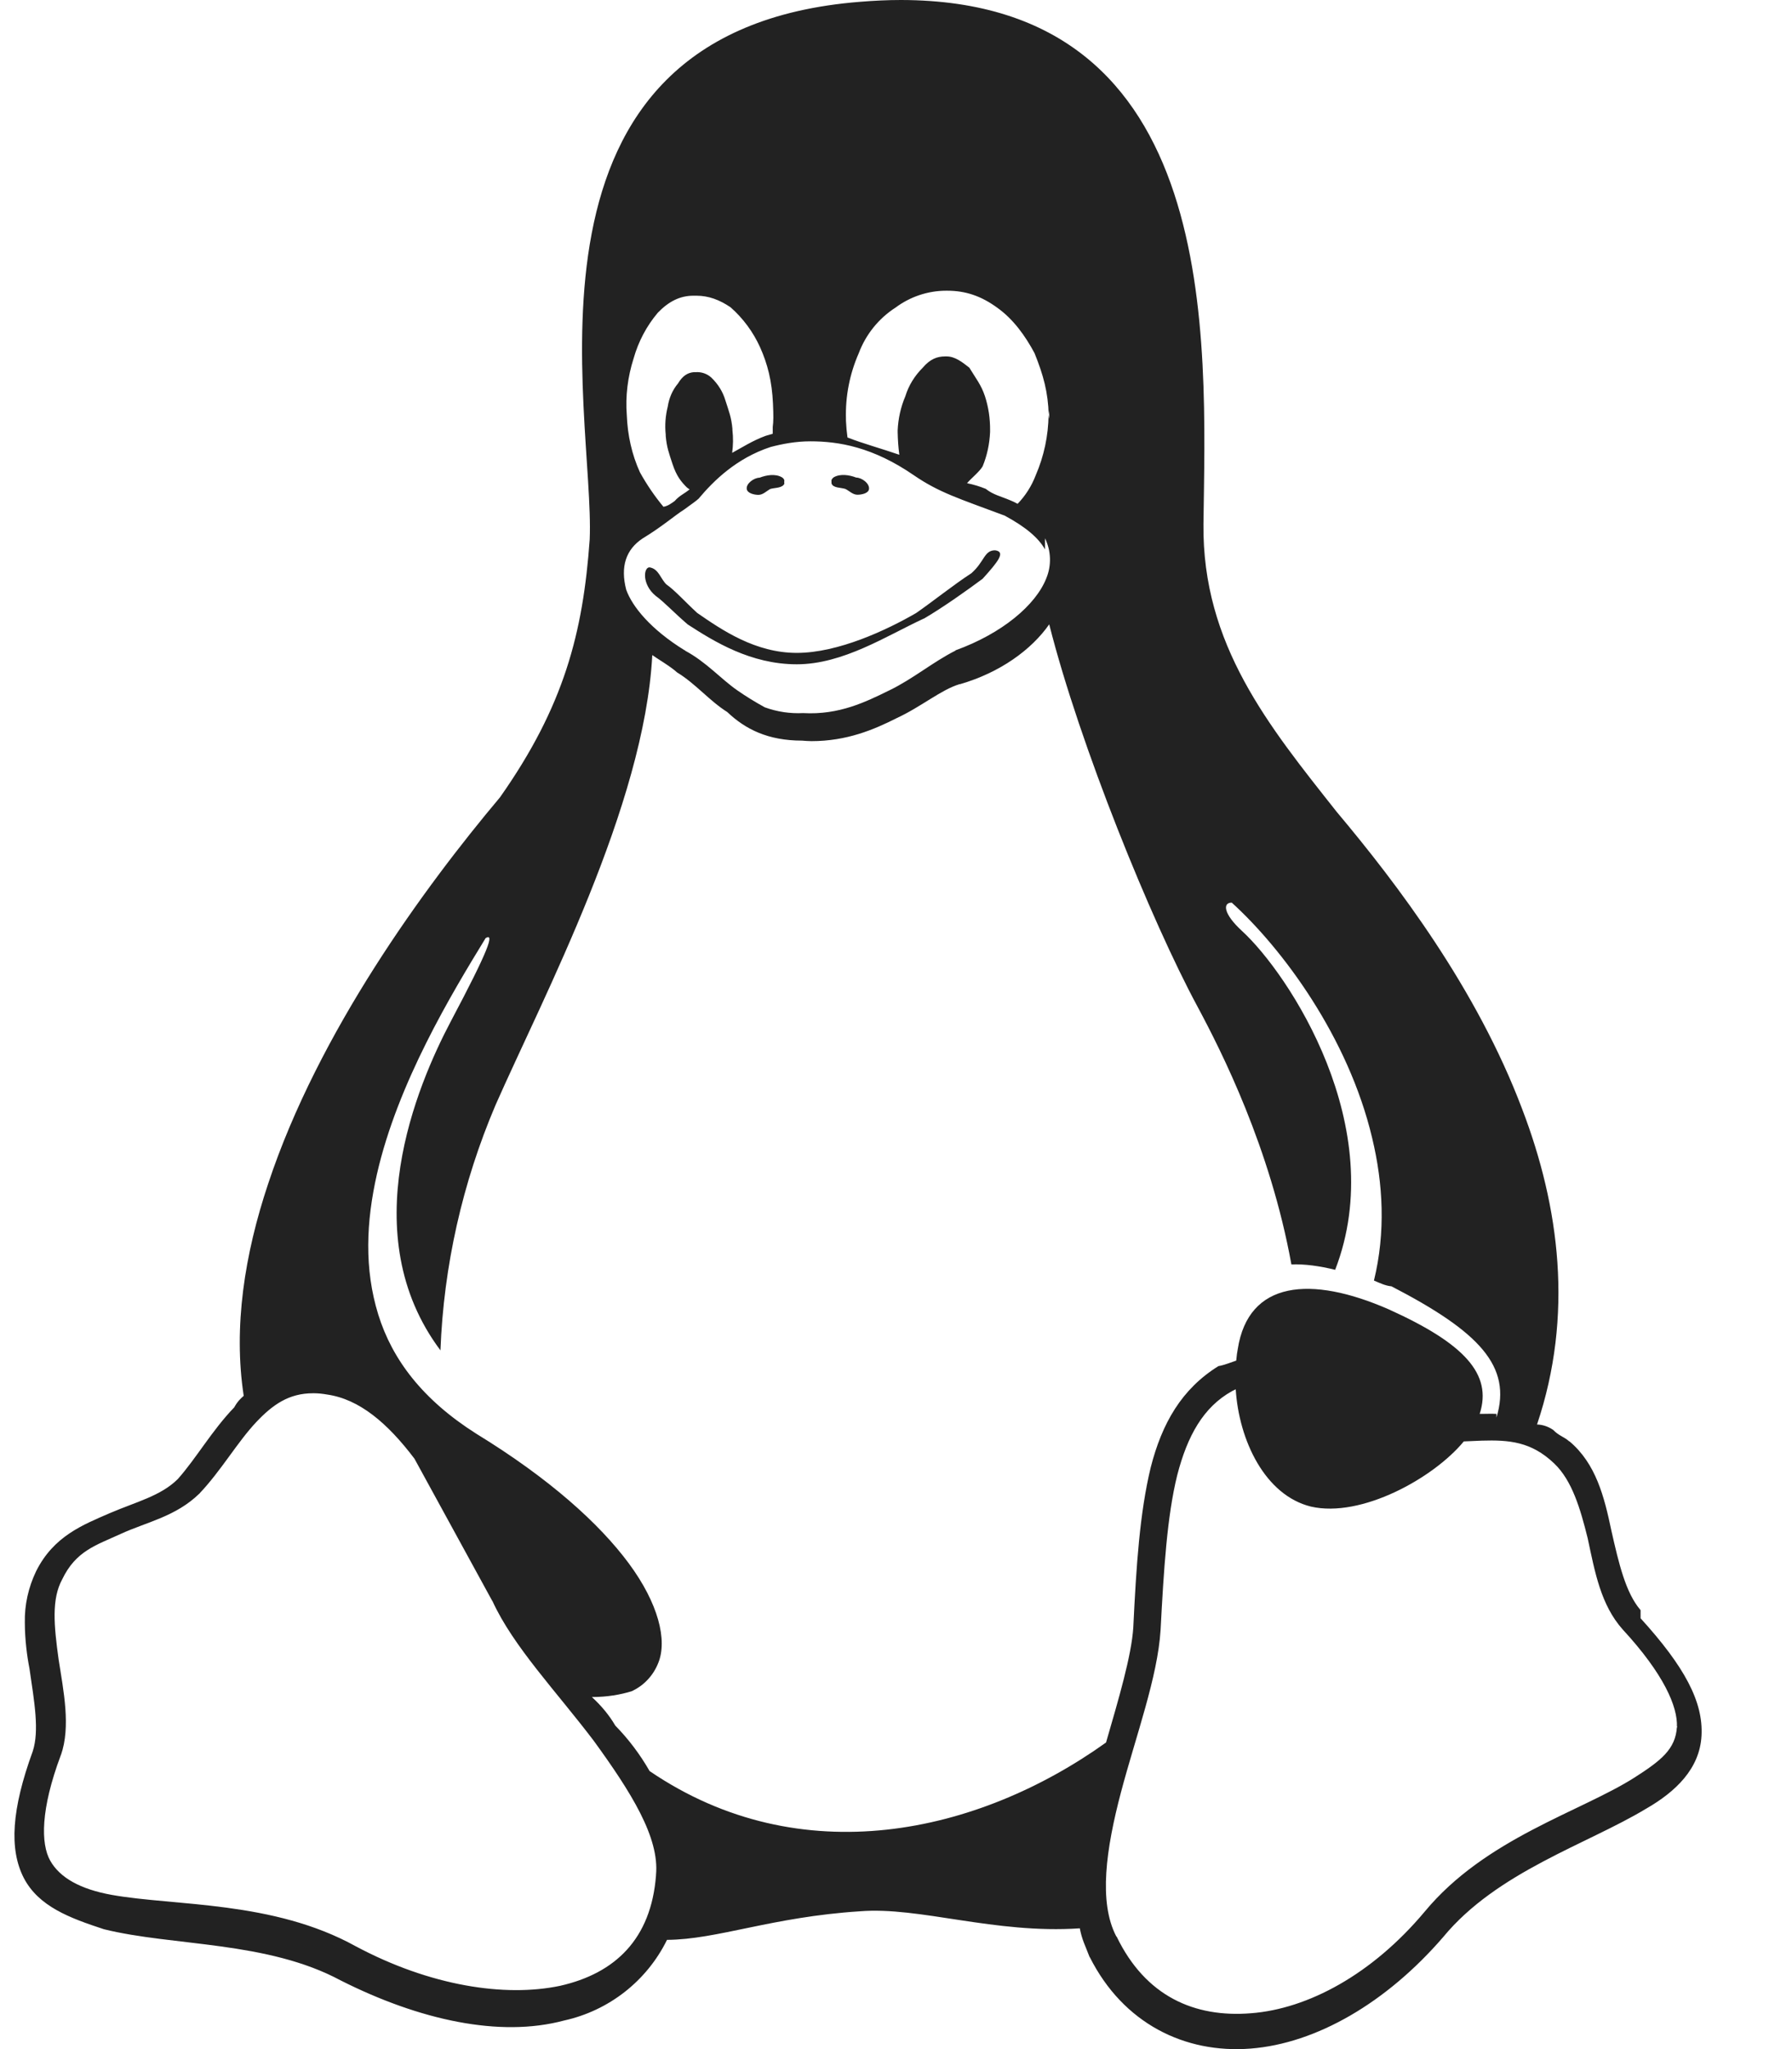 <?xml version="1.0" encoding="UTF-8"?>
<svg width="14px" height="16px" viewBox="0 0 14 16" version="1.1" xmlns="http://www.w3.org/2000/svg" xmlns:xlink="http://www.w3.org/1999/xlink">
    <!-- Generator: Sketch 56.3 (81716) - https://sketch.com -->
    <title>Shape</title>
    <desc>Created with Sketch.</desc>
    <g id="Page-1" stroke="none" stroke-width="1" fill="none" fill-rule="evenodd">
        <g id="linux-dark" fill="#222222" fill-rule="nonzero">
            <path d="M7.039,0 C6.936,0 6.829,0.005 6.72,0.014 C3.902,0.236 4.649,3.218 4.607,4.212 C4.555,4.941 4.407,5.515 3.906,6.226 C3.316,6.927 2.488,8.059 2.096,9.24 C1.91,9.795 1.822,10.363 1.904,10.899 C1.878,10.922 1.854,10.945 1.83,10.989 C1.657,11.168 1.531,11.39 1.389,11.549 C1.256,11.681 1.066,11.726 0.858,11.815 C0.649,11.906 0.419,11.994 0.282,12.269 C0.222,12.394 0.191,12.531 0.194,12.67 C0.194,12.802 0.212,12.937 0.23,13.027 C0.269,13.293 0.308,13.513 0.256,13.674 C0.091,14.127 0.07,14.438 0.186,14.664 C0.302,14.886 0.543,14.976 0.812,15.064 C1.353,15.198 2.086,15.154 2.662,15.464 C3.279,15.775 3.906,15.911 4.406,15.777 C4.757,15.7 5.053,15.468 5.211,15.147 C5.603,15.145 6.031,14.968 6.718,14.924 C7.184,14.886 7.767,15.102 8.436,15.057 C8.453,15.147 8.478,15.19 8.512,15.28 L8.514,15.282 C8.775,15.8 9.256,16.036 9.77,15.996 C10.284,15.956 10.832,15.638 11.275,15.125 C11.696,14.615 12.397,14.402 12.86,14.123 C13.092,13.99 13.279,13.81 13.293,13.554 C13.308,13.288 13.16,13.013 12.817,12.636 L12.817,12.572 L12.815,12.57 C12.701,12.436 12.648,12.213 12.589,11.952 C12.533,11.685 12.468,11.429 12.262,11.255 L12.26,11.255 C12.22,11.219 12.178,11.211 12.134,11.165 C12.097,11.14 12.054,11.124 12.008,11.123 C12.295,10.271 12.184,9.423 11.892,8.66 C11.537,7.72 10.916,6.902 10.442,6.338 C9.912,5.668 9.392,5.034 9.402,4.092 C9.42,2.658 9.56,0.004 7.039,0 Z M7.392,2.27 L7.401,2.27 C7.543,2.27 7.665,2.311 7.79,2.402 C7.917,2.492 8.01,2.623 8.082,2.757 C8.152,2.93 8.188,3.063 8.193,3.24 C8.193,3.226 8.197,3.213 8.197,3.2 L8.197,3.27 C8.196,3.265 8.194,3.26 8.194,3.256 L8.192,3.24 C8.19,3.402 8.156,3.562 8.092,3.71 C8.06,3.794 8.012,3.87 7.95,3.934 C7.93,3.923 7.912,3.914 7.891,3.906 C7.821,3.876 7.758,3.863 7.701,3.817 C7.654,3.798 7.605,3.783 7.555,3.773 C7.588,3.734 7.652,3.684 7.677,3.641 C7.712,3.556 7.731,3.465 7.735,3.373 L7.735,3.36 C7.736,3.27 7.723,3.18 7.695,3.094 C7.665,3.004 7.627,2.96 7.573,2.871 C7.517,2.827 7.461,2.783 7.395,2.783 L7.384,2.783 C7.322,2.783 7.267,2.803 7.209,2.871 C7.146,2.934 7.099,3.009 7.073,3.094 C7.037,3.178 7.017,3.27 7.013,3.36 L7.013,3.373 C7.014,3.432 7.018,3.492 7.026,3.551 C6.897,3.506 6.734,3.461 6.621,3.416 C6.615,3.373 6.611,3.328 6.609,3.284 L6.609,3.27 C6.604,3.094 6.638,2.92 6.709,2.758 C6.764,2.612 6.864,2.487 6.996,2.402 C7.11,2.317 7.249,2.27 7.392,2.27 L7.392,2.27 Z M5.417,2.309 L5.441,2.309 C5.536,2.309 5.621,2.341 5.707,2.399 C5.805,2.485 5.883,2.591 5.937,2.709 C5.997,2.842 6.031,2.976 6.039,3.154 L6.039,3.156 C6.043,3.246 6.043,3.29 6.037,3.334 L6.037,3.387 C6.017,3.392 6,3.399 5.982,3.403 C5.881,3.44 5.799,3.493 5.72,3.536 C5.728,3.477 5.729,3.417 5.722,3.358 L5.722,3.348 C5.714,3.26 5.696,3.216 5.667,3.126 C5.647,3.058 5.609,2.998 5.557,2.948 C5.524,2.918 5.48,2.903 5.435,2.906 L5.421,2.906 C5.373,2.91 5.334,2.933 5.297,2.994 C5.254,3.045 5.227,3.108 5.217,3.174 C5.199,3.246 5.193,3.32 5.201,3.394 L5.201,3.404 C5.209,3.494 5.226,3.538 5.255,3.626 C5.285,3.716 5.32,3.76 5.365,3.805 C5.373,3.811 5.379,3.817 5.388,3.821 C5.341,3.859 5.31,3.868 5.271,3.912 C5.246,3.93 5.217,3.952 5.183,3.957 C5.114,3.874 5.053,3.784 5,3.689 C4.936,3.549 4.903,3.397 4.897,3.244 C4.885,3.094 4.904,2.943 4.95,2.799 C4.987,2.668 5.051,2.546 5.139,2.442 C5.224,2.354 5.312,2.309 5.417,2.309 L5.417,2.309 Z M6.331,3.446 C6.552,3.446 6.819,3.49 7.141,3.712 C7.337,3.846 7.49,3.892 7.843,4.024 L7.845,4.024 C8.015,4.115 8.115,4.202 8.164,4.29 L8.164,4.203 C8.212,4.301 8.216,4.415 8.174,4.516 C8.092,4.724 7.83,4.946 7.465,5.078 L7.465,5.08 C7.287,5.17 7.131,5.302 6.949,5.39 C6.765,5.48 6.557,5.584 6.274,5.568 C6.173,5.573 6.071,5.558 5.975,5.523 C5.902,5.483 5.83,5.439 5.761,5.391 C5.631,5.301 5.519,5.17 5.353,5.081 L5.353,5.078 L5.349,5.078 C5.083,4.914 4.939,4.736 4.892,4.604 C4.846,4.425 4.889,4.291 5.021,4.204 C5.17,4.114 5.274,4.023 5.343,3.98 C5.412,3.93 5.438,3.912 5.46,3.892 L5.461,3.892 L5.461,3.89 C5.574,3.756 5.752,3.578 6.021,3.49 C6.113,3.466 6.217,3.446 6.331,3.446 L6.331,3.446 Z M8.197,4.875 C8.436,5.82 8.995,7.191 9.354,7.857 C9.545,8.213 9.924,8.963 10.089,9.873 C10.193,9.869 10.308,9.885 10.431,9.915 C10.862,8.801 10.067,7.604 9.705,7.271 C9.558,7.137 9.55,7.048 9.623,7.048 C10.016,7.404 10.533,8.096 10.72,8.886 C10.806,9.243 10.826,9.622 10.734,9.999 C10.779,10.018 10.824,10.04 10.871,10.044 C11.559,10.4 11.813,10.669 11.691,11.069 L11.691,11.04 C11.65,11.038 11.611,11.04 11.57,11.04 L11.56,11.04 C11.661,10.729 11.439,10.49 10.85,10.224 C10.24,9.957 9.753,10 9.67,10.534 C9.665,10.563 9.662,10.578 9.658,10.624 C9.613,10.639 9.566,10.659 9.519,10.667 C9.232,10.845 9.078,11.113 8.99,11.458 C8.904,11.813 8.877,12.228 8.854,12.704 L8.854,12.706 C8.84,12.928 8.74,13.264 8.641,13.606 C7.641,14.321 6.255,14.632 5.075,13.829 C5.001,13.7 4.911,13.58 4.807,13.474 C4.758,13.39 4.695,13.316 4.624,13.251 C4.745,13.251 4.849,13.232 4.934,13.206 C5.031,13.162 5.105,13.081 5.143,12.984 C5.215,12.806 5.143,12.519 4.913,12.208 C4.683,11.897 4.293,11.545 3.721,11.195 C3.301,10.929 3.064,10.615 2.955,10.264 C2.845,9.908 2.86,9.541 2.945,9.167 C3.108,8.454 3.527,7.761 3.794,7.325 C3.865,7.282 3.819,7.415 3.522,7.975 C3.258,8.475 2.762,9.639 3.441,10.544 C3.466,9.885 3.613,9.234 3.872,8.627 C4.248,7.775 5.034,6.291 5.096,5.115 C5.128,5.139 5.241,5.205 5.289,5.25 C5.434,5.338 5.542,5.472 5.682,5.56 C5.823,5.694 6,5.783 6.266,5.783 C6.292,5.785 6.316,5.787 6.34,5.787 C6.614,5.787 6.826,5.698 7.004,5.608 C7.197,5.519 7.351,5.386 7.497,5.342 L7.501,5.342 C7.812,5.252 8.058,5.074 8.197,4.875 L8.197,4.875 Z M9.654,10.847 C9.679,11.247 9.883,11.676 10.242,11.764 C10.634,11.854 11.198,11.543 11.436,11.255 L11.577,11.249 C11.787,11.243 11.962,11.255 12.142,11.427 L12.144,11.429 C12.282,11.561 12.347,11.782 12.404,12.012 C12.461,12.28 12.507,12.532 12.677,12.723 C13.001,13.074 13.107,13.327 13.101,13.483 L13.103,13.479 L13.103,13.491 L13.101,13.483 C13.091,13.658 12.977,13.747 12.769,13.88 C12.349,14.147 11.605,14.354 11.131,14.926 C10.719,15.418 10.217,15.686 9.774,15.72 C9.331,15.756 8.949,15.587 8.724,15.122 L8.721,15.12 C8.581,14.852 8.641,14.436 8.758,13.993 C8.876,13.548 9.044,13.096 9.067,12.728 C9.092,12.252 9.118,11.838 9.197,11.519 C9.277,11.209 9.402,10.987 9.624,10.863 L9.654,10.848 L9.654,10.847 Z M2.445,10.879 L2.452,10.879 C2.487,10.879 2.522,10.883 2.556,10.889 C2.807,10.925 3.027,11.111 3.238,11.39 L3.845,12.499 L3.847,12.501 C4.009,12.856 4.349,13.21 4.639,13.593 C4.929,13.992 5.153,14.347 5.125,14.64 L5.125,14.644 C5.087,15.14 4.806,15.409 4.375,15.506 C3.945,15.596 3.362,15.508 2.779,15.197 C2.134,14.84 1.367,14.884 0.874,14.796 C0.628,14.752 0.467,14.662 0.392,14.528 C0.318,14.396 0.317,14.128 0.474,13.708 L0.474,13.706 L0.476,13.704 C0.554,13.482 0.496,13.202 0.458,12.958 C0.421,12.691 0.402,12.486 0.486,12.332 C0.593,12.109 0.75,12.066 0.946,11.976 C1.142,11.886 1.373,11.842 1.556,11.664 L1.558,11.664 L1.558,11.662 C1.728,11.483 1.854,11.261 2.003,11.103 C2.13,10.969 2.256,10.879 2.445,10.879 L2.445,10.879 Z M7.217,4.83 C6.927,4.964 6.587,5.187 6.225,5.187 C5.864,5.187 5.579,5.009 5.373,4.876 C5.269,4.787 5.186,4.698 5.123,4.653 C5.014,4.564 5.027,4.43 5.074,4.43 C5.147,4.441 5.16,4.52 5.207,4.564 C5.271,4.608 5.35,4.697 5.447,4.786 C5.641,4.92 5.901,5.098 6.225,5.098 C6.548,5.098 6.927,4.92 7.157,4.787 C7.287,4.697 7.453,4.564 7.589,4.476 C7.693,4.384 7.688,4.297 7.774,4.297 C7.86,4.308 7.797,4.386 7.677,4.519 C7.556,4.609 7.369,4.742 7.217,4.831 L7.217,4.83 L7.217,4.83 Z M6.496,3.774 L6.496,3.76 C6.492,3.747 6.505,3.732 6.515,3.726 C6.565,3.698 6.635,3.708 6.689,3.729 C6.731,3.729 6.795,3.774 6.789,3.819 C6.785,3.852 6.732,3.863 6.699,3.863 C6.662,3.863 6.637,3.834 6.605,3.818 C6.57,3.806 6.507,3.812 6.496,3.774 L6.496,3.774 Z M6.129,3.774 C6.115,3.813 6.053,3.807 6.018,3.818 C5.987,3.835 5.961,3.864 5.925,3.864 C5.891,3.864 5.838,3.851 5.834,3.818 C5.828,3.774 5.893,3.73 5.934,3.73 C5.988,3.709 6.057,3.698 6.107,3.726 C6.119,3.732 6.131,3.746 6.127,3.76 L6.127,3.774 L6.129,3.774 L6.129,3.774 Z" id="Shape"></path>
        </g>
    </g>
</svg>